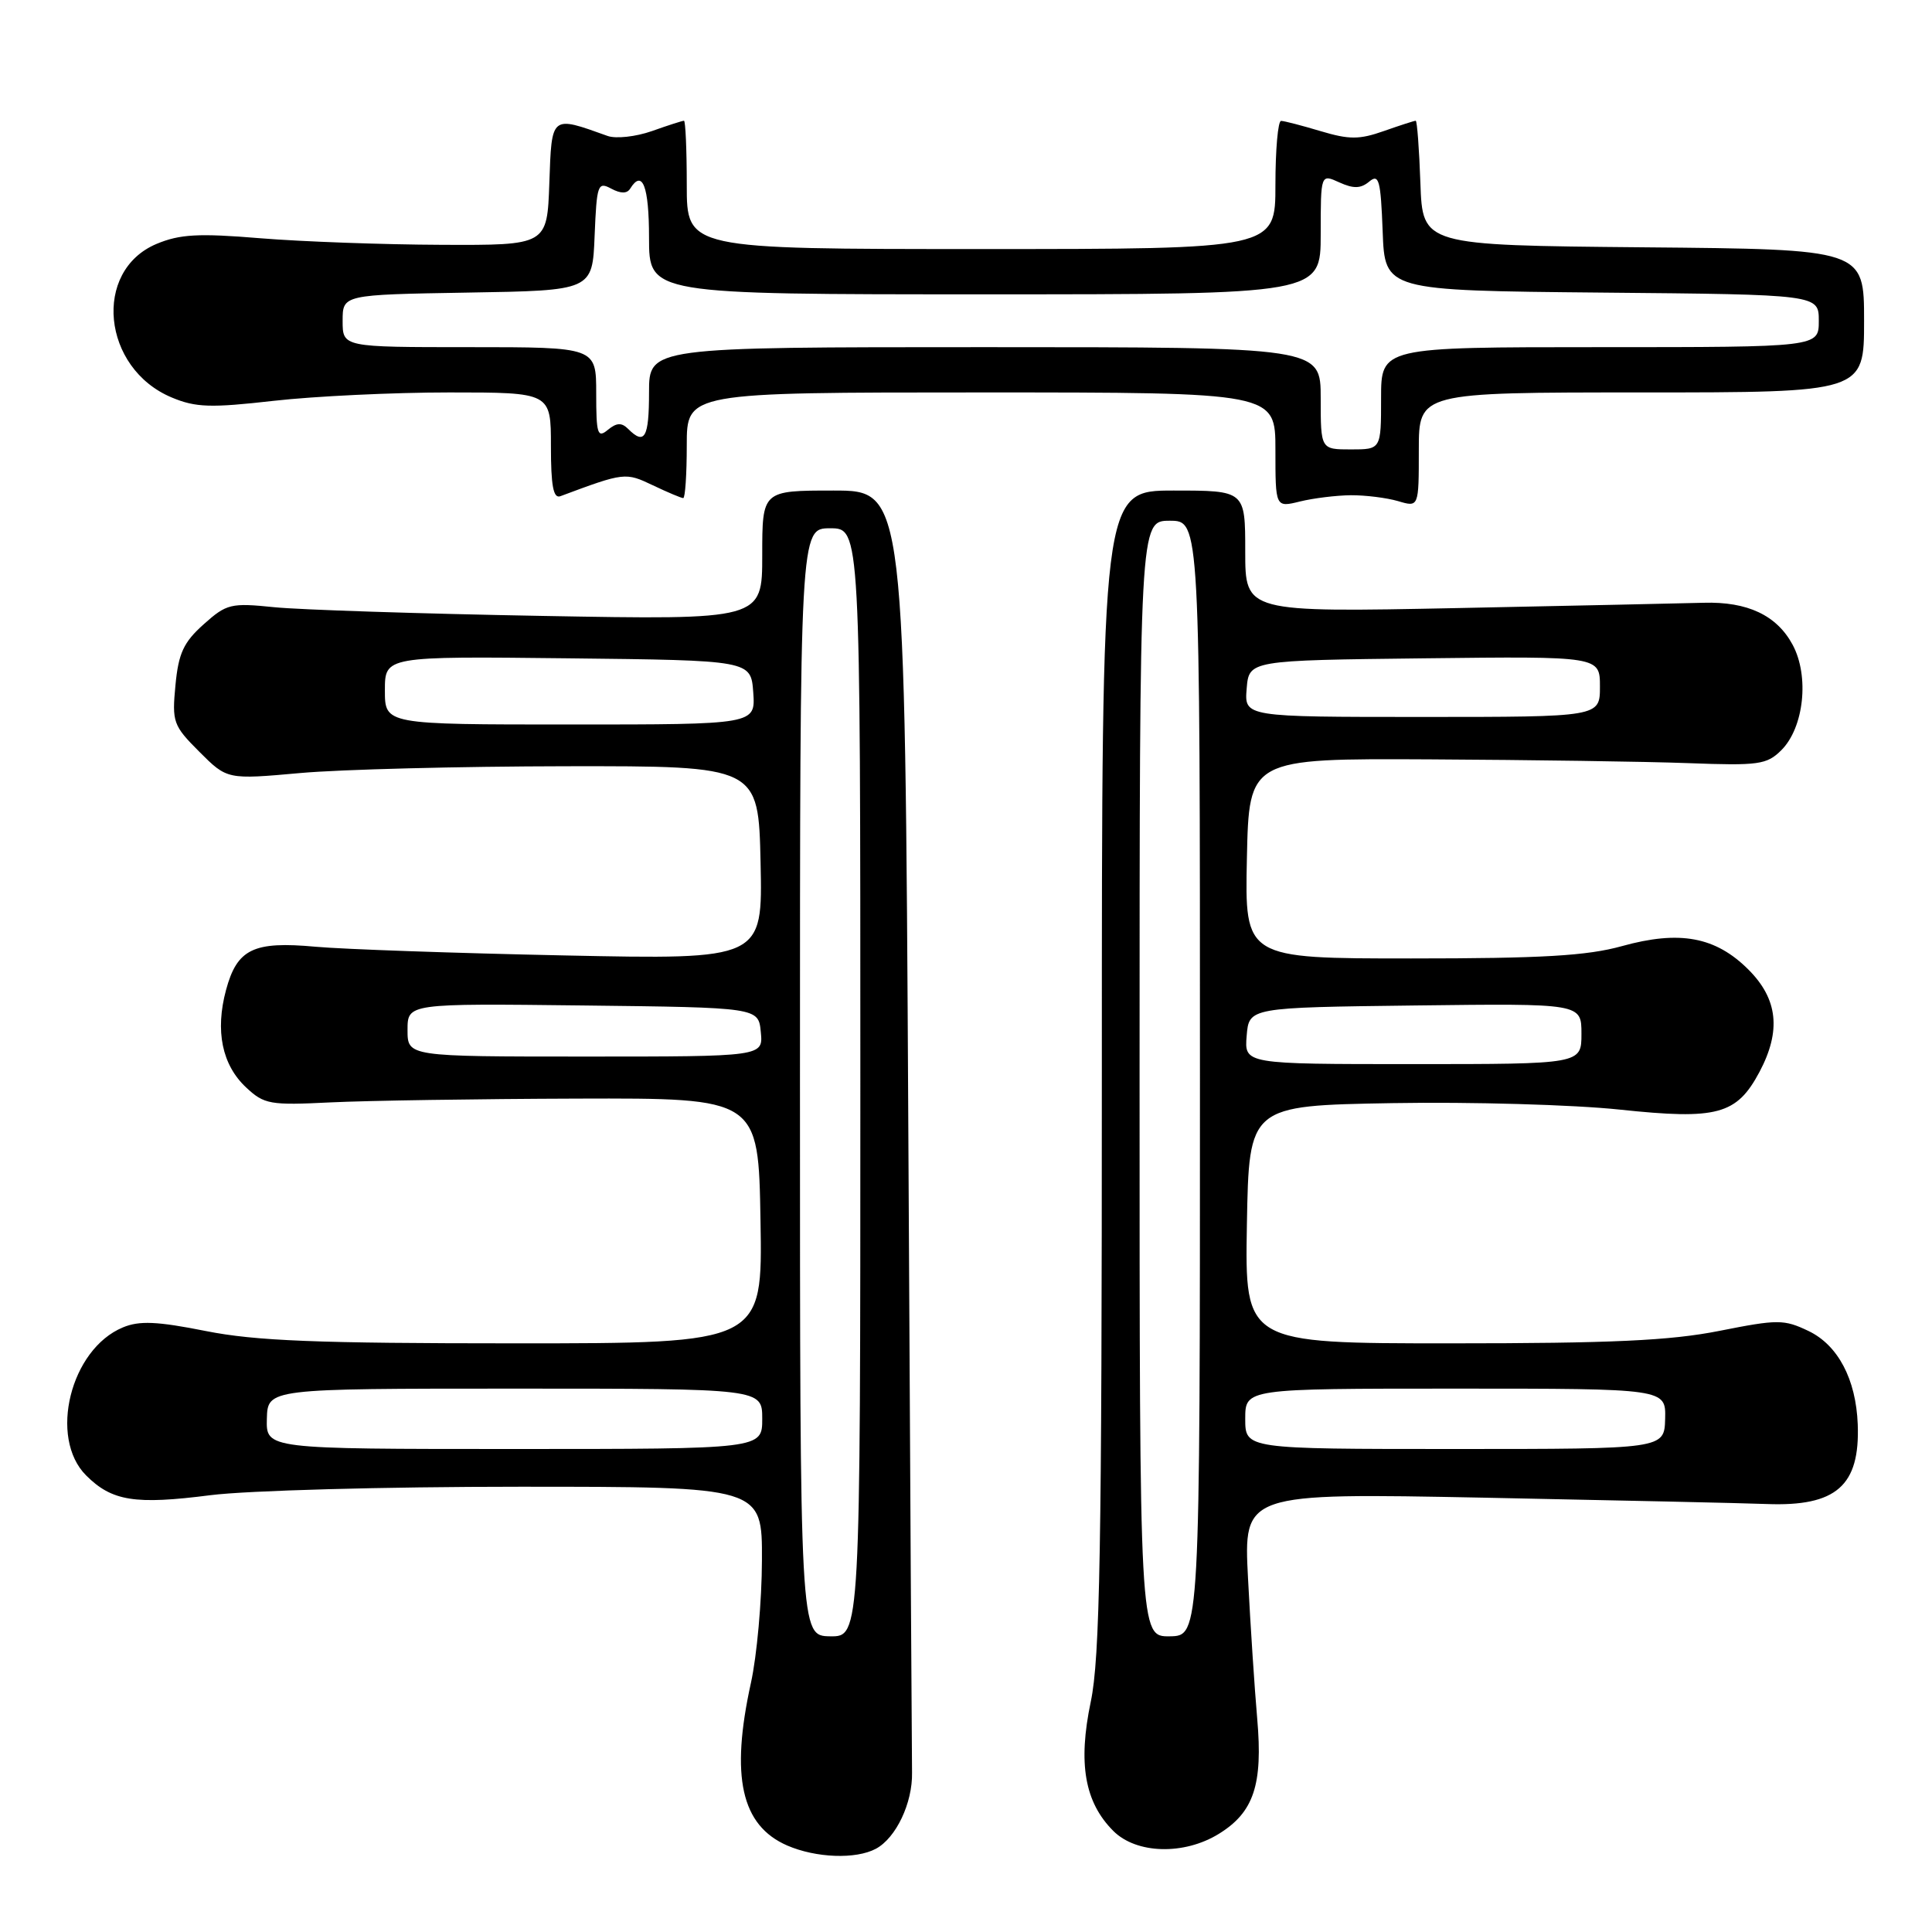 <?xml version="1.0" encoding="UTF-8" standalone="no"?>
<!DOCTYPE svg PUBLIC "-//W3C//DTD SVG 1.1//EN" "http://www.w3.org/Graphics/SVG/1.1/DTD/svg11.dtd" >
<svg xmlns="http://www.w3.org/2000/svg" xmlns:xlink="http://www.w3.org/1999/xlink" version="1.1" viewBox="0 0 256 256">
 <g >
 <path fill="currentColor"
d=" M 116.06 244.97 C 118.73 243.54 120.93 238.90 120.85 234.88 C 120.82 233.02 120.59 194.04 120.35 148.25 C 119.90 65.00 119.90 65.00 110.45 65.00 C 101.00 65.00 101.00 65.00 101.00 73.57 C 101.00 82.14 101.00 82.14 71.75 81.61 C 55.66 81.32 39.74 80.80 36.36 80.46 C 30.58 79.87 30.03 80.00 26.98 82.73 C 24.33 85.10 23.65 86.55 23.25 90.78 C 22.78 95.68 22.94 96.14 26.42 99.62 C 30.10 103.30 30.10 103.30 39.80 102.43 C 45.13 101.95 60.98 101.55 75.00 101.53 C 100.50 101.50 100.50 101.50 100.78 114.32 C 101.06 127.15 101.06 127.15 74.78 126.60 C 60.33 126.30 45.50 125.78 41.84 125.45 C 33.58 124.69 31.42 125.73 29.95 131.18 C 28.49 136.60 29.42 141.11 32.61 144.09 C 35.01 146.34 35.77 146.47 43.84 146.07 C 48.60 145.84 63.30 145.61 76.50 145.57 C 100.50 145.50 100.50 145.50 100.77 161.75 C 101.05 178.00 101.05 178.00 68.27 178.00 C 41.98 178.00 33.87 177.68 27.28 176.37 C 20.80 175.08 18.46 174.98 16.28 175.89 C 9.33 178.77 6.42 190.51 11.41 195.50 C 14.83 198.92 17.89 199.40 27.88 198.12 C 32.76 197.50 50.87 197.00 68.82 197.00 C 101.00 197.00 101.00 197.00 100.96 206.75 C 100.95 212.11 100.29 219.43 99.50 223.00 C 96.77 235.42 98.21 241.88 104.31 244.54 C 108.13 246.19 113.40 246.39 116.06 244.97 Z  M 161.51 242.99 C 166.13 240.14 167.35 236.48 166.59 227.77 C 166.24 223.77 165.69 215.40 165.37 209.16 C 164.78 197.83 164.78 197.83 196.64 198.45 C 214.16 198.80 231.02 199.17 234.10 199.29 C 243.31 199.64 246.47 196.87 246.16 188.73 C 245.93 182.75 243.54 178.23 239.63 176.36 C 236.38 174.81 235.57 174.81 227.82 176.35 C 221.31 177.64 213.56 178.00 192.22 178.00 C 164.95 178.00 164.95 178.00 165.22 162.25 C 165.50 146.50 165.50 146.50 184.50 146.17 C 194.95 145.99 208.51 146.38 214.64 147.03 C 227.57 148.40 230.12 147.71 233.15 142.02 C 236.03 136.58 235.58 132.38 231.68 128.48 C 227.32 124.12 222.56 123.24 214.90 125.37 C 210.29 126.65 204.31 127.00 186.99 127.00 C 164.94 127.00 164.94 127.00 165.22 113.75 C 165.50 100.50 165.50 100.50 189.50 100.62 C 202.70 100.69 218.10 100.91 223.71 101.12 C 233.04 101.47 234.11 101.32 236.04 99.40 C 239.04 96.40 239.77 89.59 237.53 85.43 C 235.43 81.53 231.55 79.70 225.74 79.87 C 223.41 79.94 208.79 80.25 193.25 80.57 C 165.00 81.14 165.00 81.14 165.00 73.07 C 165.00 65.00 165.00 65.00 155.50 65.00 C 146.00 65.00 146.00 65.00 146.00 141.75 C 146.00 205.38 145.75 219.70 144.53 225.50 C 142.82 233.66 143.72 238.81 147.52 242.61 C 150.58 245.67 156.90 245.84 161.51 242.99 Z  M 179.00 65.62 C 180.93 65.61 183.74 65.96 185.25 66.40 C 188.00 67.22 188.00 67.22 188.00 59.61 C 188.00 52.00 188.00 52.00 217.50 52.00 C 247.00 52.00 247.00 52.00 247.00 42.52 C 247.00 33.03 247.00 33.03 217.75 32.77 C 188.50 32.50 188.50 32.50 188.21 24.25 C 188.05 19.71 187.77 16.00 187.59 16.00 C 187.40 16.00 185.51 16.61 183.38 17.36 C 180.12 18.51 178.78 18.51 175.00 17.38 C 172.53 16.64 170.16 16.02 169.75 16.02 C 169.34 16.01 169.00 19.82 169.00 24.50 C 169.00 33.00 169.00 33.00 130.00 33.00 C 91.00 33.00 91.00 33.00 91.00 24.50 C 91.00 19.82 90.83 16.00 90.63 16.00 C 90.42 16.00 88.51 16.61 86.38 17.37 C 84.24 18.12 81.60 18.41 80.50 18.01 C 72.97 15.31 73.11 15.20 72.79 24.24 C 72.50 32.50 72.50 32.50 58.50 32.44 C 50.80 32.41 40.00 32.02 34.50 31.57 C 26.29 30.89 23.83 31.03 20.74 32.32 C 12.24 35.90 13.52 48.81 22.76 52.67 C 25.93 54.00 27.92 54.06 36.28 53.11 C 41.66 52.50 52.13 52.00 59.54 52.00 C 73.00 52.00 73.00 52.00 73.00 59.11 C 73.00 64.37 73.32 66.09 74.25 65.75 C 82.75 62.58 82.87 62.57 86.52 64.31 C 88.47 65.24 90.28 66.00 90.53 66.00 C 90.79 66.00 91.00 62.85 91.00 59.00 C 91.00 52.00 91.00 52.00 130.00 52.00 C 169.00 52.00 169.00 52.00 169.00 59.62 C 169.00 67.25 169.00 67.25 172.25 66.45 C 174.04 66.01 177.07 65.64 179.00 65.62 Z  M 106.00 143.38 C 106.00 70.00 106.00 70.00 110.00 70.00 C 114.00 70.00 114.00 70.00 114.00 143.44 C 114.00 216.87 114.00 216.87 110.00 216.82 C 106.00 216.76 106.00 216.76 106.00 143.38 Z  M 35.36 188.00 C 35.47 184.00 35.47 184.00 68.23 184.00 C 101.00 184.00 101.00 184.00 101.00 188.00 C 101.00 192.00 101.00 192.00 68.13 192.00 C 35.26 192.00 35.26 192.00 35.36 188.00 Z  M 54.00 136.48 C 54.00 132.96 54.00 132.96 77.25 133.23 C 100.50 133.50 100.50 133.50 100.81 136.75 C 101.13 140.00 101.13 140.00 77.56 140.00 C 54.00 140.00 54.00 140.00 54.00 136.48 Z  M 51.00 91.48 C 51.00 86.96 51.00 86.96 75.25 87.23 C 99.50 87.50 99.50 87.50 99.81 91.75 C 100.11 96.00 100.11 96.00 75.56 96.00 C 51.00 96.00 51.00 96.00 51.00 91.48 Z  M 151.00 142.94 C 151.00 69.00 151.00 69.00 155.00 69.00 C 159.00 69.00 159.00 69.00 159.00 142.88 C 159.00 216.76 159.00 216.76 155.00 216.82 C 151.00 216.87 151.00 216.87 151.00 142.94 Z  M 165.00 188.00 C 165.00 184.00 165.00 184.00 192.87 184.00 C 220.74 184.00 220.74 184.00 220.64 188.00 C 220.53 192.00 220.53 192.00 192.77 192.00 C 165.00 192.00 165.00 192.00 165.00 188.00 Z  M 165.19 137.25 C 165.50 133.50 165.50 133.50 187.52 133.23 C 209.55 132.96 209.55 132.96 209.55 136.98 C 209.55 141.00 209.55 141.00 187.21 141.00 C 164.88 141.00 164.88 141.00 165.19 137.25 Z  M 165.19 91.25 C 165.50 87.50 165.50 87.50 188.75 87.23 C 212.00 86.96 212.00 86.96 212.00 90.98 C 212.00 95.00 212.00 95.00 188.44 95.00 C 164.88 95.00 164.88 95.00 165.19 91.25 Z  M 175.00 52.77 C 175.00 46.00 175.00 46.00 130.50 46.00 C 86.00 46.00 86.00 46.00 86.00 52.00 C 86.00 58.00 85.42 59.02 83.24 56.84 C 82.37 55.97 81.71 56.00 80.54 56.96 C 79.18 58.09 79.00 57.53 79.00 52.12 C 79.00 46.00 79.00 46.00 62.20 46.00 C 45.40 46.00 45.40 46.00 45.40 42.52 C 45.40 39.05 45.40 39.05 61.95 38.77 C 78.50 38.50 78.50 38.50 78.79 31.24 C 79.07 24.46 79.21 24.04 80.98 24.99 C 82.25 25.67 83.08 25.67 83.50 25.00 C 85.12 22.38 86.00 24.66 86.00 31.50 C 86.00 39.00 86.00 39.00 130.50 39.00 C 175.00 39.00 175.00 39.00 175.00 31.02 C 175.00 23.04 175.00 23.04 177.47 24.17 C 179.35 25.02 180.30 25.00 181.43 24.06 C 182.72 22.99 182.95 23.86 183.21 30.66 C 183.50 38.50 183.50 38.50 212.25 38.77 C 241.00 39.03 241.00 39.03 241.00 42.52 C 241.00 46.00 241.00 46.00 212.00 46.00 C 183.00 46.00 183.00 46.00 183.00 52.77 C 183.00 59.55 183.00 59.55 179.00 59.55 C 175.00 59.55 175.00 59.55 175.00 52.77 Z "/>
</g>
</svg>